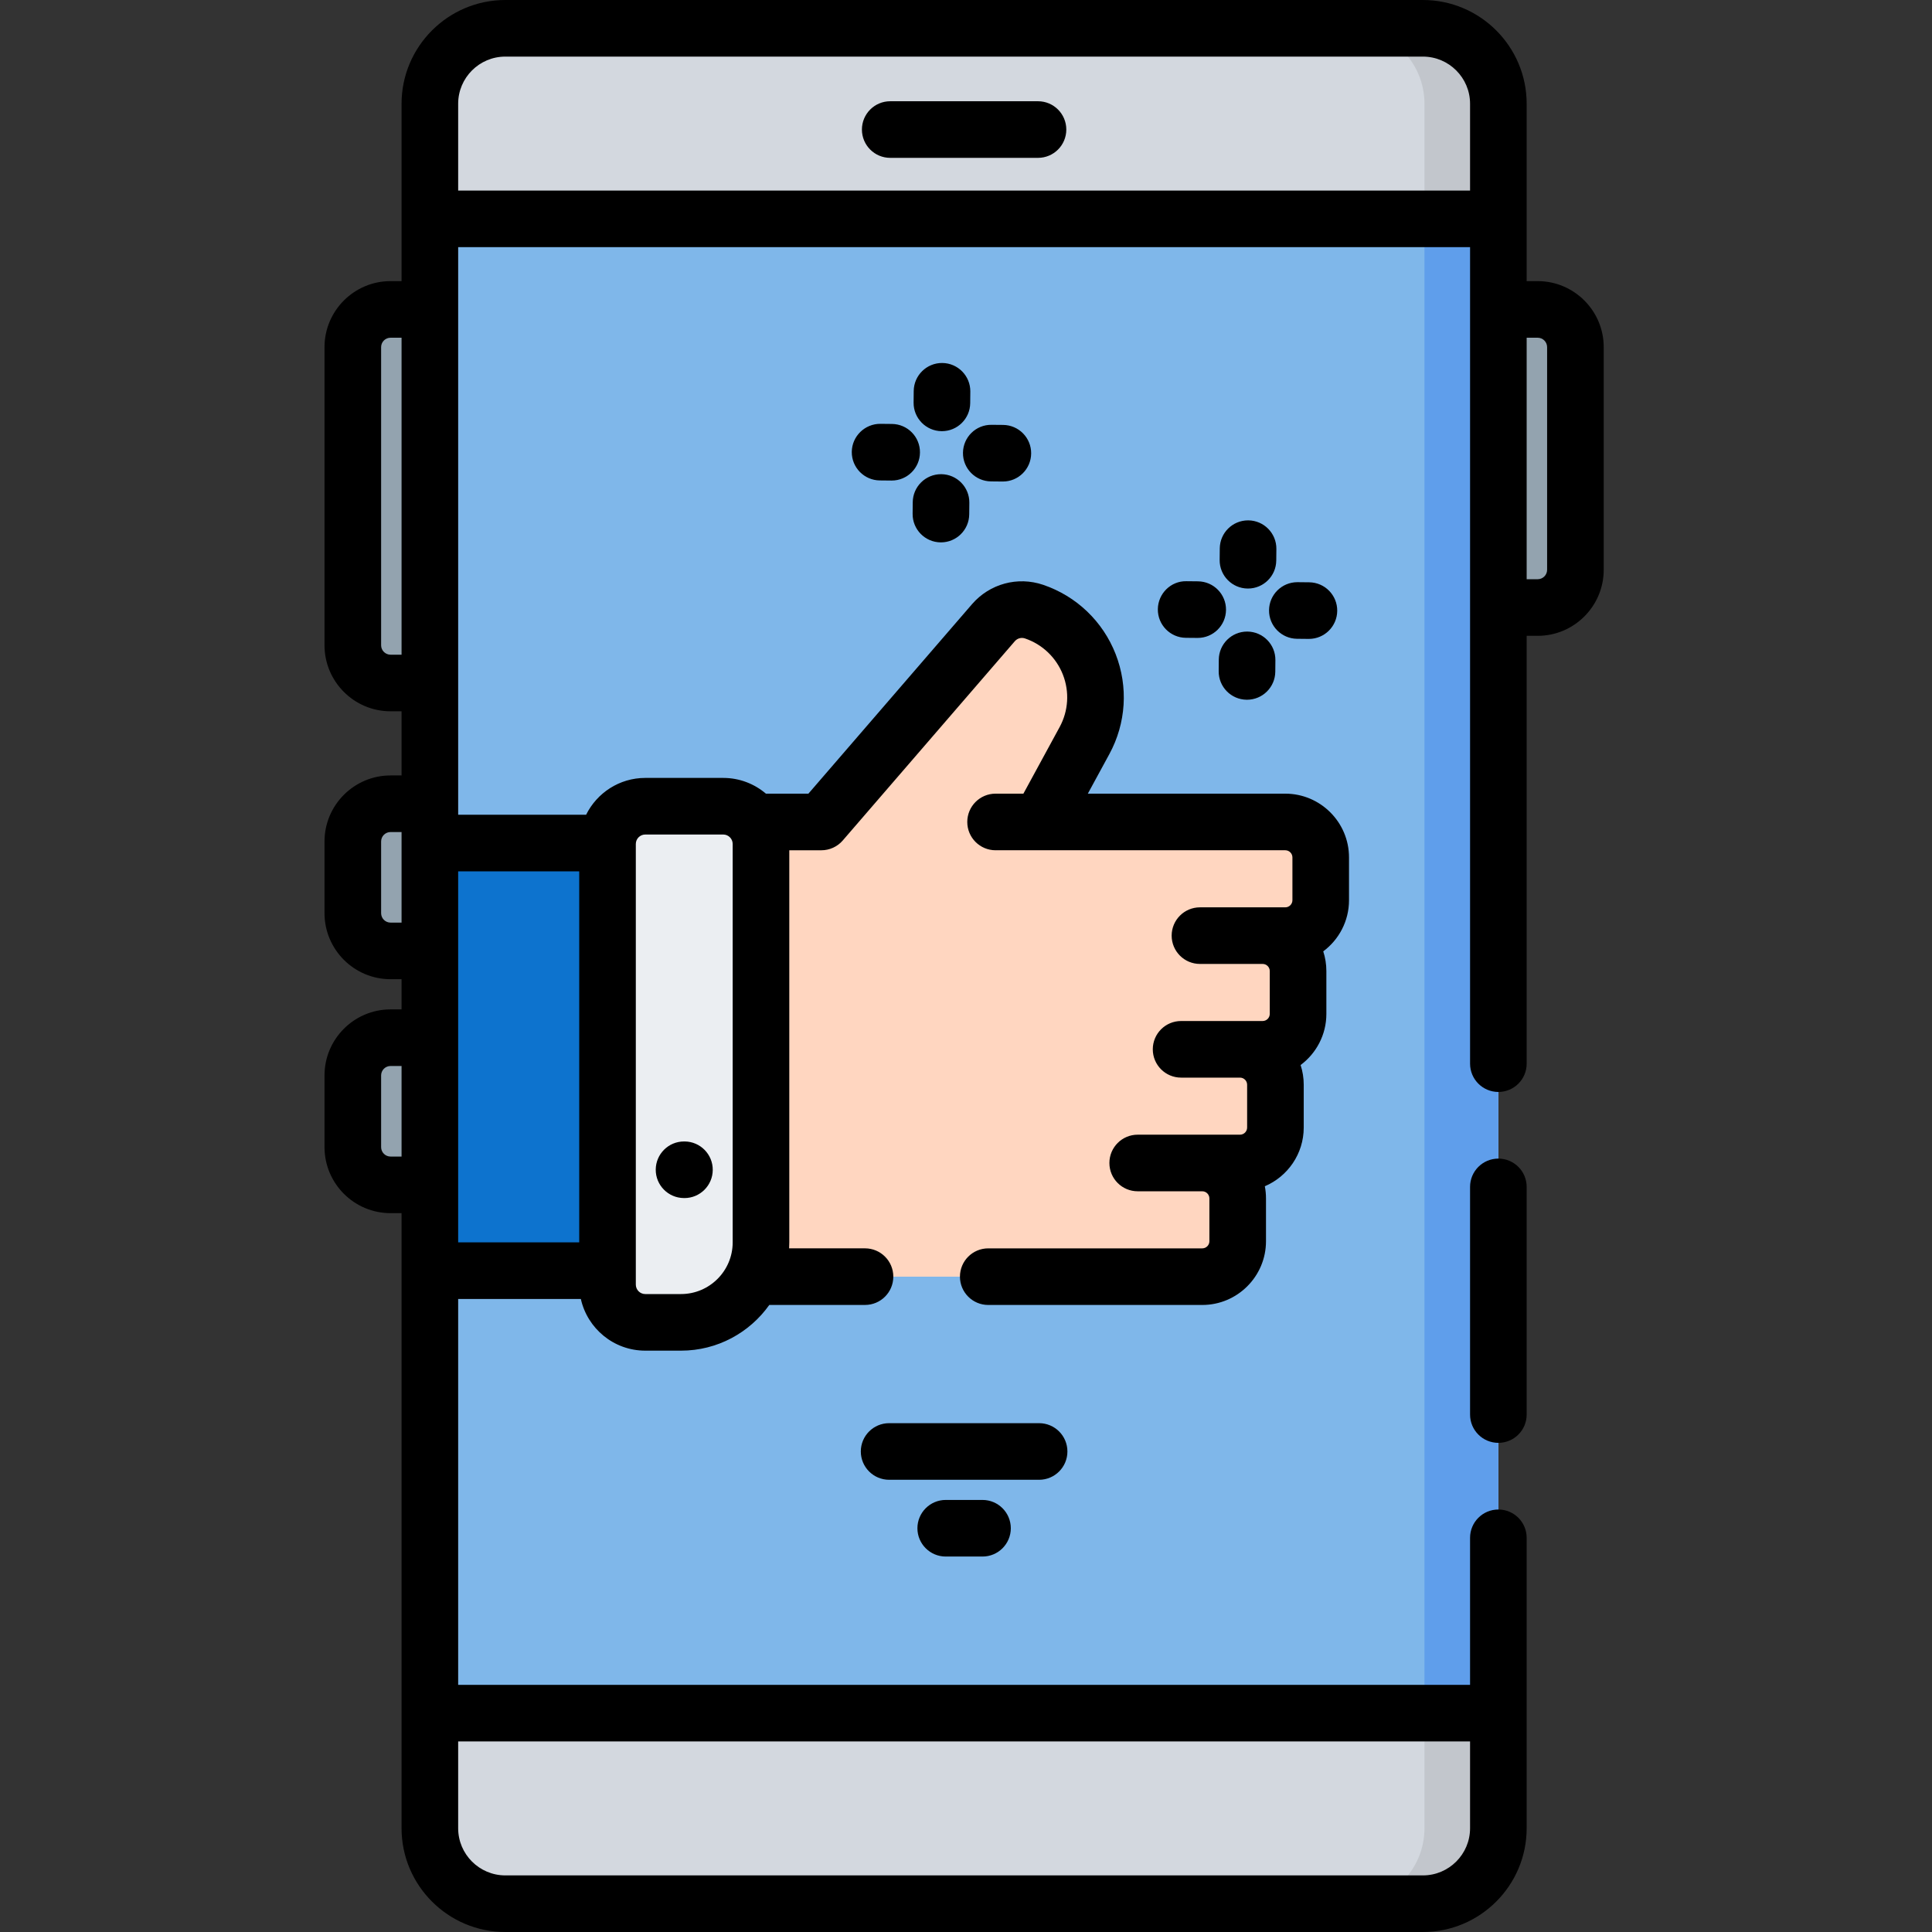 <svg height="512pt" viewBox="-86 0 512 512" width="512pt" xmlns="http://www.w3.org/2000/svg"><rect x="-86" y="0" width="512" height="512" fill="#333333" stroke="none"/><g fill="#93a3af"><path d="m321.5 161h-13v-79h13c5.523 0 10 4.477 10 10v59c0 5.523-4.477 10-10 10zm0 0"/><path d="m17.5 252h13v-39h-13c-5.523 0-10 4.477-10 10v19c0 5.523 4.477 10 10 10zm0 0"/><path d="m17.5 181h13v-99h-13c-5.523 0-10 4.477-10 10v79c0 5.523 4.477 10 10 10zm0 0"/><path d="m17.5 314h13v-39h-13c-5.523 0-10 4.477-10 10v19c0 5.523 4.477 10 10 10zm0 0"/></g><path d="m27.918 484.5v-457c0-11.047 8.953-20 20-20h243.164c11.047 0 20 8.953 20 20v457c0 11.047-8.953 20-20 20h-243.164c-11.047 0-20-8.953-20-20zm0 0" fill="#d3d8df"/><path d="m311.078 27.5v457c0 11.051-8.949 20-20 20h-19.578c11.051 0 20-8.949 20-20v-457c0-11.051-8.949-20-20-20h19.578c11.051 0 20 8.949 20 20zm0 0" fill="#c2c6cc"/><path d="m27.918 58h283.164v396h-283.164zm0 0" fill="#7fb7ea"/><path d="m254.609 217.832h-64.941l11.73-21.57c7.109-13.062.734-29.379-13.348-34.168-3.859-1.312-8.125-.152-10.789 2.93l-45.594 52.805h-25.332v120.496h126.273c5.188 0 9.391-4.207 9.391-9.391v-11.344c0-5.188-4.203-9.391-9.391-9.391h10c5.188 0 9.391-4.203 9.391-9.391v-11.34c0-5.188-4.203-9.391-9.391-9.391h6c5.188 0 9.391-4.207 9.391-9.391v-11.344c0-5.188-4.203-9.391-9.391-9.391h6c5.188 0 9.391-4.203 9.391-9.391v-11.34c0-5.188-4.203-9.391-9.391-9.391zm0 0" fill="#ffd6c0"/><path d="m27.918 223.414h47.082v113.328h-47.082zm0 0" fill="#0d73ce"/><path d="m94.477 350.438h-9.477c-5.523 0-10-4.477-10-10v-116.781c0-5.52 4.477-10 10-10h20.668c5.523 0 10 4.48 10 10v105.594c0 11.703-9.488 21.188-21.191 21.188zm0 0" fill="#ebeef2"/><path d="m291.5 58h19.582v396h-19.582zm0 0" fill="#5f9eeb"/><path d="m321.5 74.5h-2.918v-47c0-15.164-12.336-27.5-27.5-27.5h-243.164c-15.164 0-27.5 12.336-27.5 27.5v47h-2.918c-9.648 0-17.5 7.852-17.5 17.5v79c0 9.648 7.852 17.5 17.5 17.5h2.918v17h-2.918c-9.648 0-17.5 7.852-17.5 17.5v19c0 9.648 7.852 17.5 17.5 17.5h2.918v8h-2.918c-9.648 0-17.5 7.852-17.5 17.5v19c0 9.648 7.852 17.5 17.5 17.5h2.918v163c0 15.164 12.336 27.5 27.5 27.5h243.164c15.164 0 27.5-12.336 27.5-27.5v-76.965c0-4.145-3.355-7.5-7.5-7.5s-7.5 3.355-7.5 7.5v38.965h-268.164v-102.262h32.512c1.742 7.828 8.727 13.699 17.07 13.699h9.477c9.648 0 18.191-4.789 23.395-12.113h25.363c4.145 0 7.5-3.355 7.5-7.5 0-4.141-3.355-7.5-7.5-7.5h-20.113c.031-.52.047-1.047.047-1.574v-103.918h8.5c2.18 0 4.254-.949 5.676-2.602l45.594-52.805c.672-.773 1.727-1.062 2.699-.73 4.613 1.566 8.273 5.07 10.047 9.605 1.773 4.539 1.457 9.598-.871 13.879l-9.602 17.648h-7.375c-4.145 0-7.5 3.359-7.5 7.5 0 4.145 3.355 7.5 7.5 7.5h76.773c1.043 0 1.895.852 1.895 1.895v11.34c0 1.043-.852 1.891-1.895 1.891h-22.609c-4.145 0-7.5 3.359-7.5 7.5s3.355 7.5 7.5 7.5h16.609c1.043 0 1.891.848 1.891 1.891v11.34c0 1.043-.848 1.895-1.891 1.895h-21.609c-4.145 0-7.5 3.355-7.5 7.5 0 4.141 3.355 7.5 7.5 7.5h15.609c1.043 0 1.891.848 1.891 1.891v11.34c0 1.043-.848 1.891-1.891 1.891h-27.109c-4.145 0-7.5 3.359-7.5 7.5 0 4.145 3.355 7.5 7.5 7.5h17.109c1.043 0 1.891.852 1.891 1.895v11.34c0 1.043-.848 1.891-1.891 1.891h-56.715c-4.145 0-7.5 3.359-7.5 7.5s3.355 7.5 7.5 7.5h56.715c9.312 0 16.891-7.578 16.891-16.891v-11.34c0-1.105-.105-2.184-.309-3.23 6.051-2.57 10.309-8.574 10.309-15.555v-11.34c0-1.824-.289-3.578-.828-5.227 4.141-3.082 6.828-8.012 6.828-13.559v-11.34c0-1.82-.289-3.578-.828-5.227 4.141-3.082 6.828-8.012 6.828-13.555v-11.344c0-9.312-7.578-16.891-16.891-16.891h-52.324l5.703-10.484c4.445-8.172 5.051-17.832 1.668-26.5-3.387-8.668-10.383-15.359-19.191-18.355-6.781-2.305-14.195-.289-18.879 5.133l-43.352 50.207h-11.254c-3.055-2.598-7-4.172-11.312-4.172h-20.668c-6.867 0-12.809 3.984-15.672 9.754h-33.91v-150.41h268.164v216.379c0 4.141 3.355 7.5 7.5 7.5s7.5-3.359 7.5-7.5v-113.379h2.918c9.648 0 17.5-7.852 17.5-17.5v-59c0-9.648-7.852-17.5-17.5-17.5zm-304 99c-1.379 0-2.5-1.121-2.5-2.5v-79c0-1.379 1.121-2.5 2.5-2.5h2.918v84zm0 71c-1.379 0-2.5-1.121-2.5-2.5v-19c0-1.379 1.121-2.5 2.5-2.5h2.918v24zm0 62c-1.379 0-2.5-1.121-2.5-2.5v-19c0-1.379 1.121-2.5 2.5-2.5h2.918v24zm286.082 155v23c0 6.895-5.605 12.5-12.5 12.5h-243.164c-6.895 0-12.5-5.605-12.5-12.5v-23zm-218.582-240.344h20.668c1.379 0 2.5 1.125 2.5 2.5v105.594c0 7.547-6.141 13.688-13.691 13.688h-9.477c-1.379 0-2.5-1.121-2.5-2.5v-116.781c0-1.375 1.121-2.5 2.5-2.5zm-17.5 9.758v98.328h-32.082v-98.328zm-32.082-180.414v-23c0-6.895 5.605-12.5 12.5-12.5h243.164c6.895 0 12.5 5.605 12.5 12.5v23zm288.582 100.5c0 1.379-1.121 2.5-2.5 2.5h-2.918v-64h2.918c1.379 0 2.5 1.121 2.5 2.5zm0 0"/><path d="m95.211 317.496.109.004h.066c4.113 0 7.465-3.316 7.5-7.434.039-4.141-3.289-7.531-7.434-7.566h-.109c-.023 0-.043 0-.066 0-4.113 0-7.461 3.312-7.5 7.434-.035 4.141 3.293 7.527 7.434 7.562zm0 0"/><path d="m311.082 307.039c-4.145 0-7.5 3.355-7.5 7.5v60.332c0 4.145 3.355 7.5 7.5 7.5s7.5-3.355 7.5-7.5v-60.332c0-4.145-3.355-7.5-7.5-7.5zm0 0"/><path d="m189.082 26.832h-39.164c-4.145 0-7.5 3.359-7.5 7.5 0 4.145 3.355 7.5 7.5 7.5h39.164c4.145 0 7.5-3.355 7.5-7.5 0-4.141-3.355-7.5-7.5-7.5zm0 0"/><path d="m196.875 384.656c0-4.145-3.359-7.5-7.5-7.5h-39.75c-4.141 0-7.5 3.355-7.5 7.5 0 4.141 3.359 7.5 7.5 7.5h39.75c4.141 0 7.5-3.359 7.5-7.5zm0 0"/><path d="m164.625 397.5c-4.141 0-7.5 3.359-7.5 7.5s3.359 7.5 7.5 7.5h9.75c4.141 0 7.5-3.359 7.5-7.5s-3.359-7.5-7.5-7.5zm0 0"/><path d="m163.539 114.266h.078c4.105 0 7.457-3.312 7.496-7.426l.031-3.07c.039-4.141-3.285-7.531-7.426-7.574-4.137-.039-7.531 3.285-7.574 7.426l-.031 3.07c-.039 4.141 3.285 7.531 7.426 7.574zm0 0"/><path d="m163.281 143.734h.074c4.109 0 7.457-3.309 7.5-7.426l.031-3.07c.039-4.141-3.285-7.531-7.426-7.574-.027 0-.055 0-.078 0-4.105 0-7.457 3.312-7.496 7.43l-.031 3.066c-.039 4.145 3.285 7.535 7.426 7.574zm0 0"/><path d="m176.629 127.578 3.066.031h.074c4.109 0 7.457-3.309 7.5-7.426.039-4.145-3.285-7.531-7.43-7.574l-3.066-.027c-4.156-.055-7.535 3.281-7.574 7.426-.039 4.141 3.285 7.531 7.43 7.57zm0 0"/><path d="m150.371 112.352-3.066-.031c-4.094-.031-7.531 3.285-7.574 7.43-.039 4.141 3.285 7.531 7.43 7.57l3.066.031h.074c4.109 0 7.461-3.312 7.5-7.426.039-4.145-3.285-7.535-7.43-7.574zm0 0"/><path d="m244.652 155.969h.074c4.105 0 7.457-3.309 7.496-7.426l.031-3.07c.035-4.141-3.289-7.531-7.43-7.57-.023 0-.051 0-.074 0-4.109 0-7.457 3.312-7.496 7.426l-.031 3.07c-.039 4.141 3.289 7.531 7.43 7.57zm0 0"/><path d="m244.391 185.438h.074c4.109 0 7.457-3.309 7.5-7.426l.027-3.066c.043-4.141-3.281-7.535-7.426-7.574-.023 0-.051 0-.074 0-4.105 0-7.457 3.309-7.5 7.426l-.027 3.066c-.039 4.145 3.281 7.535 7.426 7.574zm0 0"/><path d="m257.734 169.285 3.07.031h.074c4.105 0 7.457-3.312 7.5-7.43.039-4.141-3.285-7.531-7.43-7.57l-3.066-.031c-.027 0-.051 0-.074 0-4.109 0-7.461 3.312-7.5 7.43-.039 4.141 3.285 7.531 7.426 7.57zm0 0"/><path d="m231.48 154.059-3.066-.031c-4.137-.09-7.531 3.285-7.574 7.426-.039 4.145 3.285 7.531 7.426 7.574l3.07.027h.074c4.105 0 7.457-3.309 7.496-7.426.043-4.141-3.285-7.531-7.426-7.57zm0 0"/></svg>